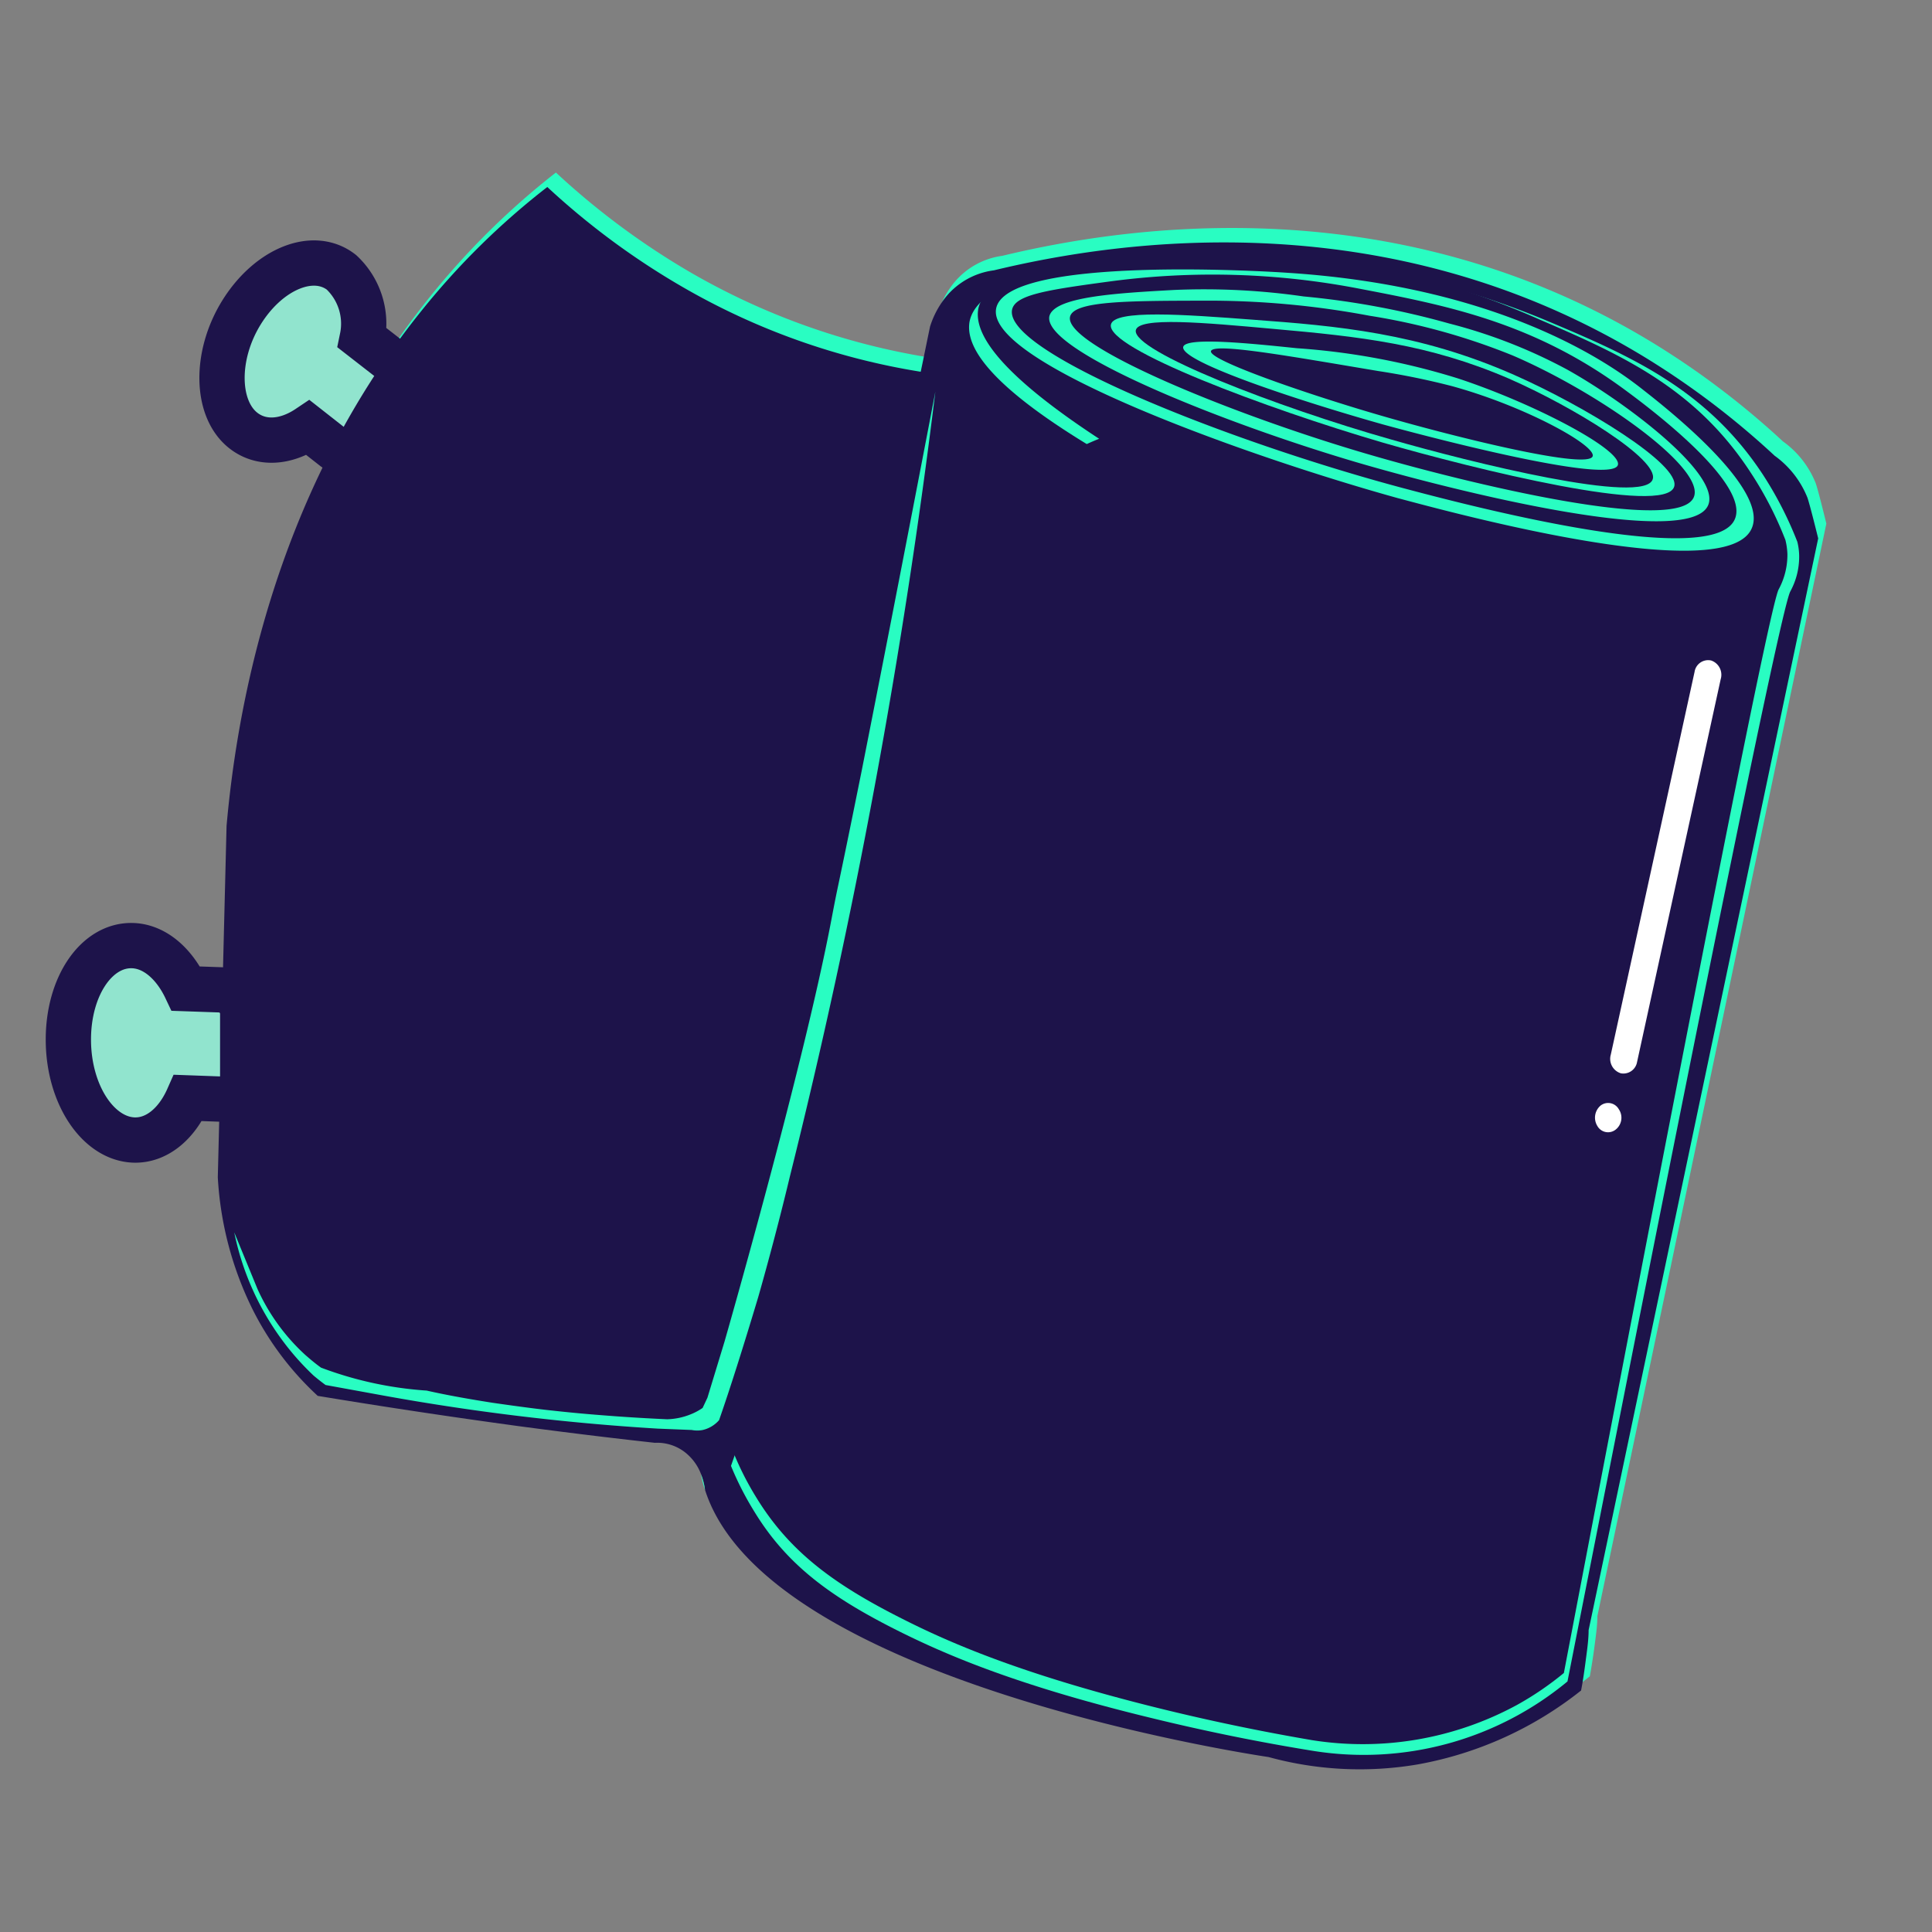 <svg xmlns="http://www.w3.org/2000/svg" viewBox="0 0 128 128"><rect x="0" y="0" width="128" height="128" fill="#808080" stroke="none"/><defs><style>.cls-1{fill:#29fdc2;}.cls-2{fill:#91e4ce;stroke:#1d134a;stroke-miterlimit:10;stroke-width:3px;}.cls-3{fill:#1d134a;}.cls-4{fill:#fff;}</style></defs><title>Bandage128</title><g id="Layer_9" data-name="Layer 9"><path class="cls-1" d="M22.71,28.73,21,27.39c-1.48,1-3.1,1.11-4.28.19-1.85-1.45-1.9-5-.11-7.87s4.74-4.07,6.59-2.63a4.7,4.7,0,0,1,1.37,4.36l1.79,1.4A1.65,1.65,0,0,1,26.7,25l-2.08,3.37A1.28,1.28,0,0,1,22.71,28.73Z"/><path class="cls-1" d="M15.25,71.86,13,71.78c-.76,1.73-2.08,2.85-3.59,2.79-2.38-.08-4.32-3-4.35-6.59S7,61.61,9.37,61.7c1.45,0,2.74,1.17,3.53,2.85l2.3.08a1.58,1.58,0,0,1,1.45,1.6l0,4.14A1.42,1.42,0,0,1,15.25,71.86Z"/><path class="cls-1" d="M105.33,111.06A24.05,24.05,0,0,1,94.49,116a23,23,0,0,1-9.87-.48c-2-.3-33.35-5.19-37.34-17.7A3.65,3.65,0,0,0,47,96.71a3.5,3.5,0,0,0-.91-1.31A2.89,2.89,0,0,0,44,94.66q-4.47-.5-9.07-1.12-6.82-.92-13.28-2.05a19.82,19.82,0,0,1-4.32-5.75A22.39,22.39,0,0,1,15,77.05q.3-11.64.59-23.28c.62-7.1,2.89-21.67,12.89-34.1a50.64,50.64,0,0,1,8.35-8.24,50.24,50.24,0,0,0,8.94,6.63,46.27,46.27,0,0,0,15.77,5.62l.63-3a5.64,5.64,0,0,1,1.08-2,5,5,0,0,1,3.15-1.73c8.29-2,26.08-4.64,43.15,5.79a54.51,54.51,0,0,1,8.57,6.5A6.26,6.26,0,0,1,120.29,32s.14.35.71,2.69q-7.57,36.19-15.17,72.38c0,.63-.1,1.31-.19,2S105.44,110.45,105.33,111.06Z"/><path class="cls-2" d="M22.14,29.69l-1.72-1.35c-1.49,1-3.11,1.11-4.29.19-1.85-1.44-1.9-5-.11-7.86s4.74-4.08,6.6-2.63A4.66,4.66,0,0,1,24,22.39l1.8,1.4a1.66,1.66,0,0,1,.34,2.14L24,29.3A1.28,1.28,0,0,1,22.14,29.69Z"/><path class="cls-2" d="M14.67,72.82l-2.21-.08c-.76,1.72-2.08,2.84-3.59,2.79-2.37-.09-4.32-3-4.34-6.6s1.88-6.36,4.26-6.28c1.45.05,2.74,1.18,3.53,2.85l2.31.08a1.59,1.59,0,0,1,1.45,1.6l0,4.14A1.43,1.43,0,0,1,14.67,72.82Z"/><path class="cls-3" d="M104.75,112a24.27,24.27,0,0,1-10.84,4.9,22.87,22.87,0,0,1-9.86-.49c-2-.3-33.35-5.19-37.34-17.7a4.45,4.45,0,0,0-.27-1.06,3.36,3.36,0,0,0-.91-1.31,3,3,0,0,0-2.14-.75c-3-.33-6-.7-9.07-1.11q-6.81-.93-13.27-2a19.93,19.93,0,0,1-4.33-5.76A22.52,22.52,0,0,1,14.43,78q.29-11.64.58-23.28c.63-7.09,2.89-21.66,12.89-34.1a49.8,49.8,0,0,1,8.36-8.23A49.87,49.87,0,0,0,45.2,19,46,46,0,0,0,61,24.63c.21-1,.41-2,.62-3a6,6,0,0,1,1.08-2,4.94,4.94,0,0,1,3.15-1.72c8.29-2,26.08-4.65,43.16,5.78a54,54,0,0,1,8.56,6.5,6.31,6.31,0,0,1,2.18,2.79s.13.34.71,2.69L105.25,108c0,.64-.1,1.31-.19,2S104.87,111.4,104.75,112Z"/><path class="cls-1" d="M46.71,98.73a7.84,7.84,0,0,1-.27-1.06A4.45,4.45,0,0,1,46.71,98.73Z"/><path class="cls-1" d="M87,116c-2.54-.41-6.28-1.09-10.77-2.19-8.78-2.13-13.46-4.14-16.58-5.69-4.56-2.27-7.51-4.41-9.69-8a20.44,20.44,0,0,1-1.53-3Q60.25,63.26,72,29.42c-6.86-4.19-8-6.62-7.77-8.08.77-4.25,14.52-4.92,23.13-4a54.9,54.9,0,0,1,15.34,4c5.38,2.27,10.4,4.48,14.1,10.11a24.47,24.47,0,0,1,2.28,4.45,4.19,4.19,0,0,1,.12.91,4.81,4.81,0,0,1-.59,2.38c-.53,1-4.8,21.65-14.76,72.21A21.17,21.17,0,0,1,87,116Z"/><path class="cls-1" d="M15.52,81.65l1.54,3.75a13.39,13.39,0,0,0,3.18,4.38l.14.12s.44.39.89.71a24.38,24.38,0,0,0,7,1.52h0c.79.18,2.14.46,4.38.81,2,.29,3.48.47,3.91.51,1.79.2,3.14.3,4.21.38,1.38.1,2.55.16,3.43.2a4.43,4.43,0,0,0,1.49-.3,4,4,0,0,0,.86-.45l.32-.68L48,88.89s5.25-18.26,7.09-28c.55-2.89.22-1,2-9.83,2.57-13,4.88-25.11,4.88-25.11a430.8,430.8,0,0,1-9.64,52c-1,4.19-2.1,8-2.1,8-1,3.33-1.88,6.11-2.59,8.14a2.05,2.05,0,0,1-1.08.65,1.86,1.86,0,0,1-.73,0l-2.26-.09a154.08,154.08,0,0,1-18.71-2.29l-3.29-.6c-.19-.14-.47-.35-.8-.63a17.54,17.54,0,0,1-2.13-2.42A18.06,18.06,0,0,1,15.52,81.65Z"/><path class="cls-3" d="M86.93,115.29c-2.52-.43-6.23-1.13-10.69-2.25-8.71-2.19-13.36-4.22-16.46-5.79-4.53-2.28-7.46-4.44-9.65-8a20,20,0,0,1-1.53-3,305.43,305.43,0,0,0,9.66-34.95C61.14,47.74,63.16,33.53,72,29.42c.35-.16.64-.28.82-.35-7.18-4.7-8.28-7.22-8-8.64,1-4.3,16-4,21.85-3.39a49.83,49.83,0,0,1,7.07,1.25A52.44,52.44,0,0,1,102,21.17c5.35,2.3,10.34,4.52,14,10.16a23.68,23.68,0,0,1,2.29,4.45,4.7,4.7,0,0,1,.13.9,4.8,4.8,0,0,1-.58,2.37c-.52,1-4.63,21.52-14.23,71.79a20.39,20.39,0,0,1-3.13,2.13A21.4,21.4,0,0,1,86.93,115.29Z"/><path class="cls-1" d="M116.09,34.92c1-2.67-5.84-8-7.2-9.07C107,24.35,99.81,19,85.26,18.07c-1-.07-18.71-1.19-19.27,2.41S82.62,30.23,92.6,33C96.11,33.93,114.62,39,116.09,34.92ZM93,32.35c-11.7-3.12-26.46-9-25.95-11.82.19-1,2.3-1.32,6.53-1.89a51.17,51.17,0,0,1,16.45.48c5.74,1.1,11.56,2.21,17.68,6.75,1.26.93,8.11,6,7.26,8.44C113.76,37.86,97,33.41,93,32.35Z"/><path class="cls-1" d="M113.2,33.39c.67-2.07-5.49-6.74-9.38-8.91A34.51,34.51,0,0,0,96,21.43a54.19,54.19,0,0,0-9.63-1.79,46.14,46.14,0,0,0-8.57-.43c-3.83.21-8,.45-8.28,1.76-.4,2.27,11.33,7,20.4,9.67C97,32.71,112.21,36.42,113.2,33.39ZM90.32,30c-8.84-2.61-19.8-7.1-19.43-9,.21-1.06,3.78-1.07,8.85-1.08a57.64,57.64,0,0,1,11,1,42.92,42.92,0,0,1,9.5,2.64c5.71,2.46,12.64,7.38,12,9.32C111.4,35.48,97.08,32,90.32,30Z"/><path class="cls-1" d="M110.92,32.24c.44-1.46-5.94-5.34-10.6-7.4C94,22.05,88.55,21.59,83,21.18c-4.51-.34-9.21-.69-9.4.33-.31,1.59,10.32,5.56,18,7.81C97.69,31.08,110.33,34.2,110.92,32.24ZM92.14,29.11C84.7,27,75,23.27,75.25,21.88c.18-.9,4.5-.51,9.12-.09,5.74.51,10.27,1,15.59,3.29,4.29,1.88,9.93,5.35,9.54,6.66C109,33.51,97.41,30.63,92.14,29.11Z"/><path class="cls-4" d="M107.39,71.11h0a1,1,0,0,1-.67-1.24l5.55-25.36a.91.91,0,0,1,1.1-.75h0A1,1,0,0,1,114,45l-5.54,25.36A.92.92,0,0,1,107.39,71.11Z"/><path class="cls-4" d="M105.83,74.6h0a1.05,1.05,0,0,1,.21-1.35h0a.81.81,0,0,1,1.21.24h0a1,1,0,0,1-.21,1.35h0A.81.81,0,0,1,105.83,74.6Z"/><path class="cls-1" d="M107.19,30.8c.26-1-5.5-4.05-10.6-5.73a46.55,46.55,0,0,0-10.67-2c-3-.31-7.4-.77-7.53-.08-.17,1,7.93,3.64,13.27,5.14C96.23,29.38,106.85,32.05,107.19,30.8ZM91,27.39C86.28,26,80.11,23.86,80.23,23.27s5.23.33,11.07,1.31a49.28,49.28,0,0,1,4.89,1c4.82,1.32,9.53,3.91,9.33,4.64C105.26,31.17,96.08,28.89,91,27.39Z"/></g></svg>